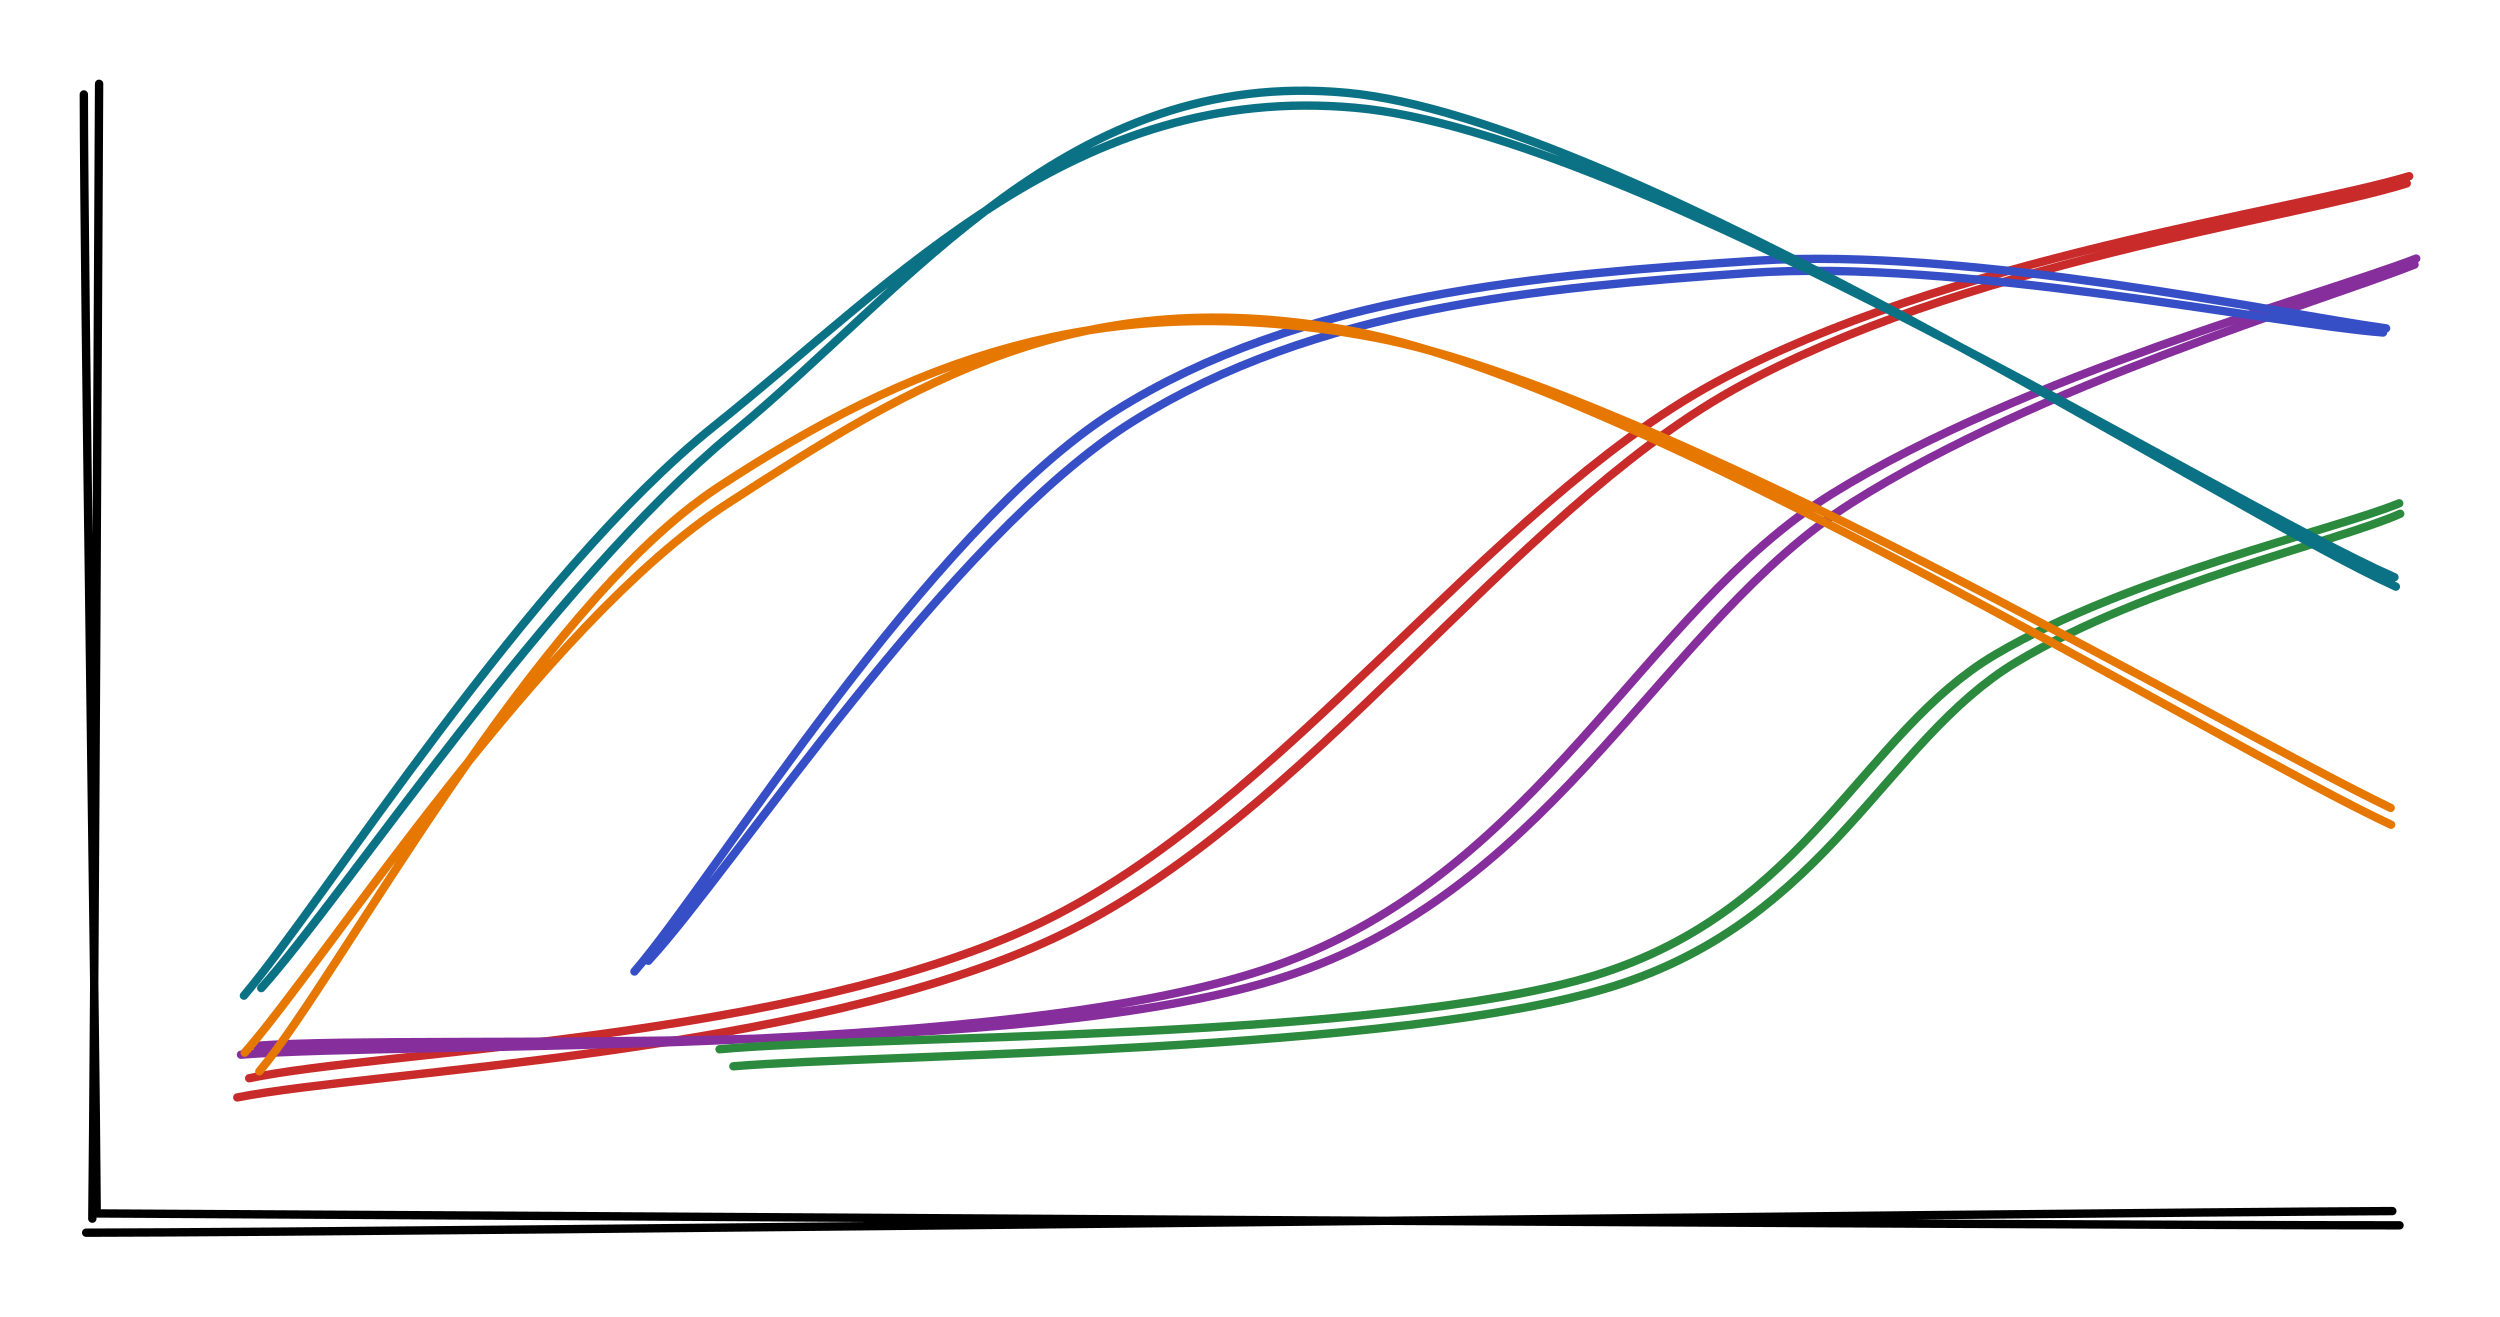 <svg version="1.1" xmlns="http://www.w3.org/2000/svg" viewBox="0 0 298.324 157.099" width="298.324" height="157.099">
  <!-- svg-source:excalidraw -->
  
  <defs>
    <style class="style-fonts">
      
    </style>
    
  </defs>
  <rect x="0" y="0" width="298.324" height="157.099" fill="transparent"></rect><g stroke-linecap="round"><g transform="translate(10.725 11.711) rotate(0 0 66.543)"><path d="M-0.72 -0.44 C-0.7 21.74, 0.67 110.1, 0.81 132.49 M1.1 -1.71 C0.98 20.67, 0.56 111.43, 0.29 133.71" stroke="#000000" stroke-width="1" fill="none"></path></g></g><mask></mask><g stroke-linecap="round"><g transform="translate(10.504 145.398) rotate(0 137.838 0)"><path d="M0.81 -0.6 C46.91 -0.39, 230.01 0.82, 275.83 0.82 M-0.22 1.7 C45.79 1.61, 229.09 -0.65, 274.97 -0.88" stroke="#000000" stroke-width="1" fill="none"></path></g></g><mask></mask><g stroke-linecap="round"><g transform="translate(29.646 129.297) rotate(0 129.441 -53.908)"><path d="M0.09 -0.63 C15.77 -3.94, 65.1 -5.23, 94.24 -19.05 C123.38 -32.88, 147.65 -68.71, 174.92 -83.58 C202.19 -98.45, 243.99 -104.11, 257.84 -108.27 M-1.33 1.66 C14.72 -1.52, 66.76 -3.45, 96.52 -17.53 C126.29 -31.62, 150.43 -67.86, 177.27 -82.84 C204.1 -97.82, 243.8 -103.13, 257.55 -107.41" stroke="#c92a2a" stroke-width="1" fill="none"></path></g></g><mask></mask><g stroke-linecap="round"><g transform="translate(29.576 125.895) rotate(0 129.8 -47.16)"><path d="M-0.82 -0.04 C19.59 -1.7, 90.88 0.54, 122.53 -10.62 C154.18 -21.78, 166.38 -52.93, 189.08 -67 C211.79 -81.07, 247.04 -90.53, 258.75 -95.04 M0.95 -1.1 C21.71 -2.61, 92.95 1.14, 124.69 -9.66 C156.44 -20.47, 169.12 -51.81, 191.43 -65.92 C213.74 -80.03, 246.88 -89.72, 258.55 -94.32" stroke="#862e9c" stroke-width="1" fill="none"></path></g></g><mask></mask><g stroke-linecap="round"><g transform="translate(86.914 126.319) rotate(0 99.814 -33.271)"><path d="M-1.05 -1.11 C16.34 -2.77, 78.15 -2.11, 103.53 -9.96 C128.91 -17.82, 135.27 -38.87, 151.25 -48.25 C167.22 -57.64, 191.51 -63.02, 199.38 -66.26 M0.6 0.92 C18.43 -0.57, 80.18 -0.63, 105.7 -8.66 C131.21 -16.7, 138.06 -37.92, 153.69 -47.31 C169.33 -56.7, 191.77 -61.58, 199.5 -65.01" stroke="#2b8a3e" stroke-width="1" fill="none"></path></g></g><mask></mask><g stroke-linecap="round"><g transform="translate(76.748 116.389) rotate(0 104.567 -42.777)"><path d="M-1.04 -0.46 C8.5 -11.48, 33.87 -53.13, 56.18 -67.26 C78.5 -81.4, 107.54 -83.62, 132.84 -85.28 C158.14 -86.93, 195.36 -78.92, 207.98 -77.21 M0.62 -1.74 C10.63 -12.53, 36.56 -52.43, 58.45 -66.1 C80.34 -79.78, 107.08 -82.04, 131.94 -83.81 C156.8 -85.58, 194.53 -77.73, 207.62 -76.71" stroke="#364fc7" stroke-width="1" fill="none"></path></g></g><mask></mask><g stroke-linecap="round"><g transform="translate(30.049 126.335) rotate(0 127.917 -42.777)"><path d="M-0.85 -0.72 C8.79 -11.69, 34.66 -51.93, 56.79 -66.26 C78.92 -80.6, 98.85 -93.11, 131.93 -86.72 C165.01 -80.32, 234.65 -37.55, 255.28 -27.92 M0.9 1.51 C10.45 -9.79, 33.49 -53.65, 55.71 -68.24 C77.93 -82.83, 100.96 -92.39, 134.22 -86.01 C167.47 -79.62, 235.25 -39.51, 255.23 -29.93" stroke="#e67700" stroke-width="1" fill="none"></path></g></g><mask></mask><g stroke-linecap="round"><g transform="translate(29.357 118.531) rotate(0 128.262 -53.355)"><path d="M-0.25 0.28 C9.21 -10.88, 33.77 -50.05, 55.88 -67.7 C77.99 -85.36, 98.97 -108.68, 132.39 -105.67 C165.8 -102.66, 235.56 -58.79, 256.37 -49.65 M1.82 -0.62 C11.7 -11.62, 36.4 -48.97, 57.99 -66.78 C79.57 -84.58, 98.24 -110.5, 131.33 -107.46 C164.42 -104.42, 235.73 -57.94, 256.54 -48.53" stroke="#0b7285" stroke-width="1" fill="none"></path></g></g><mask></mask></svg>